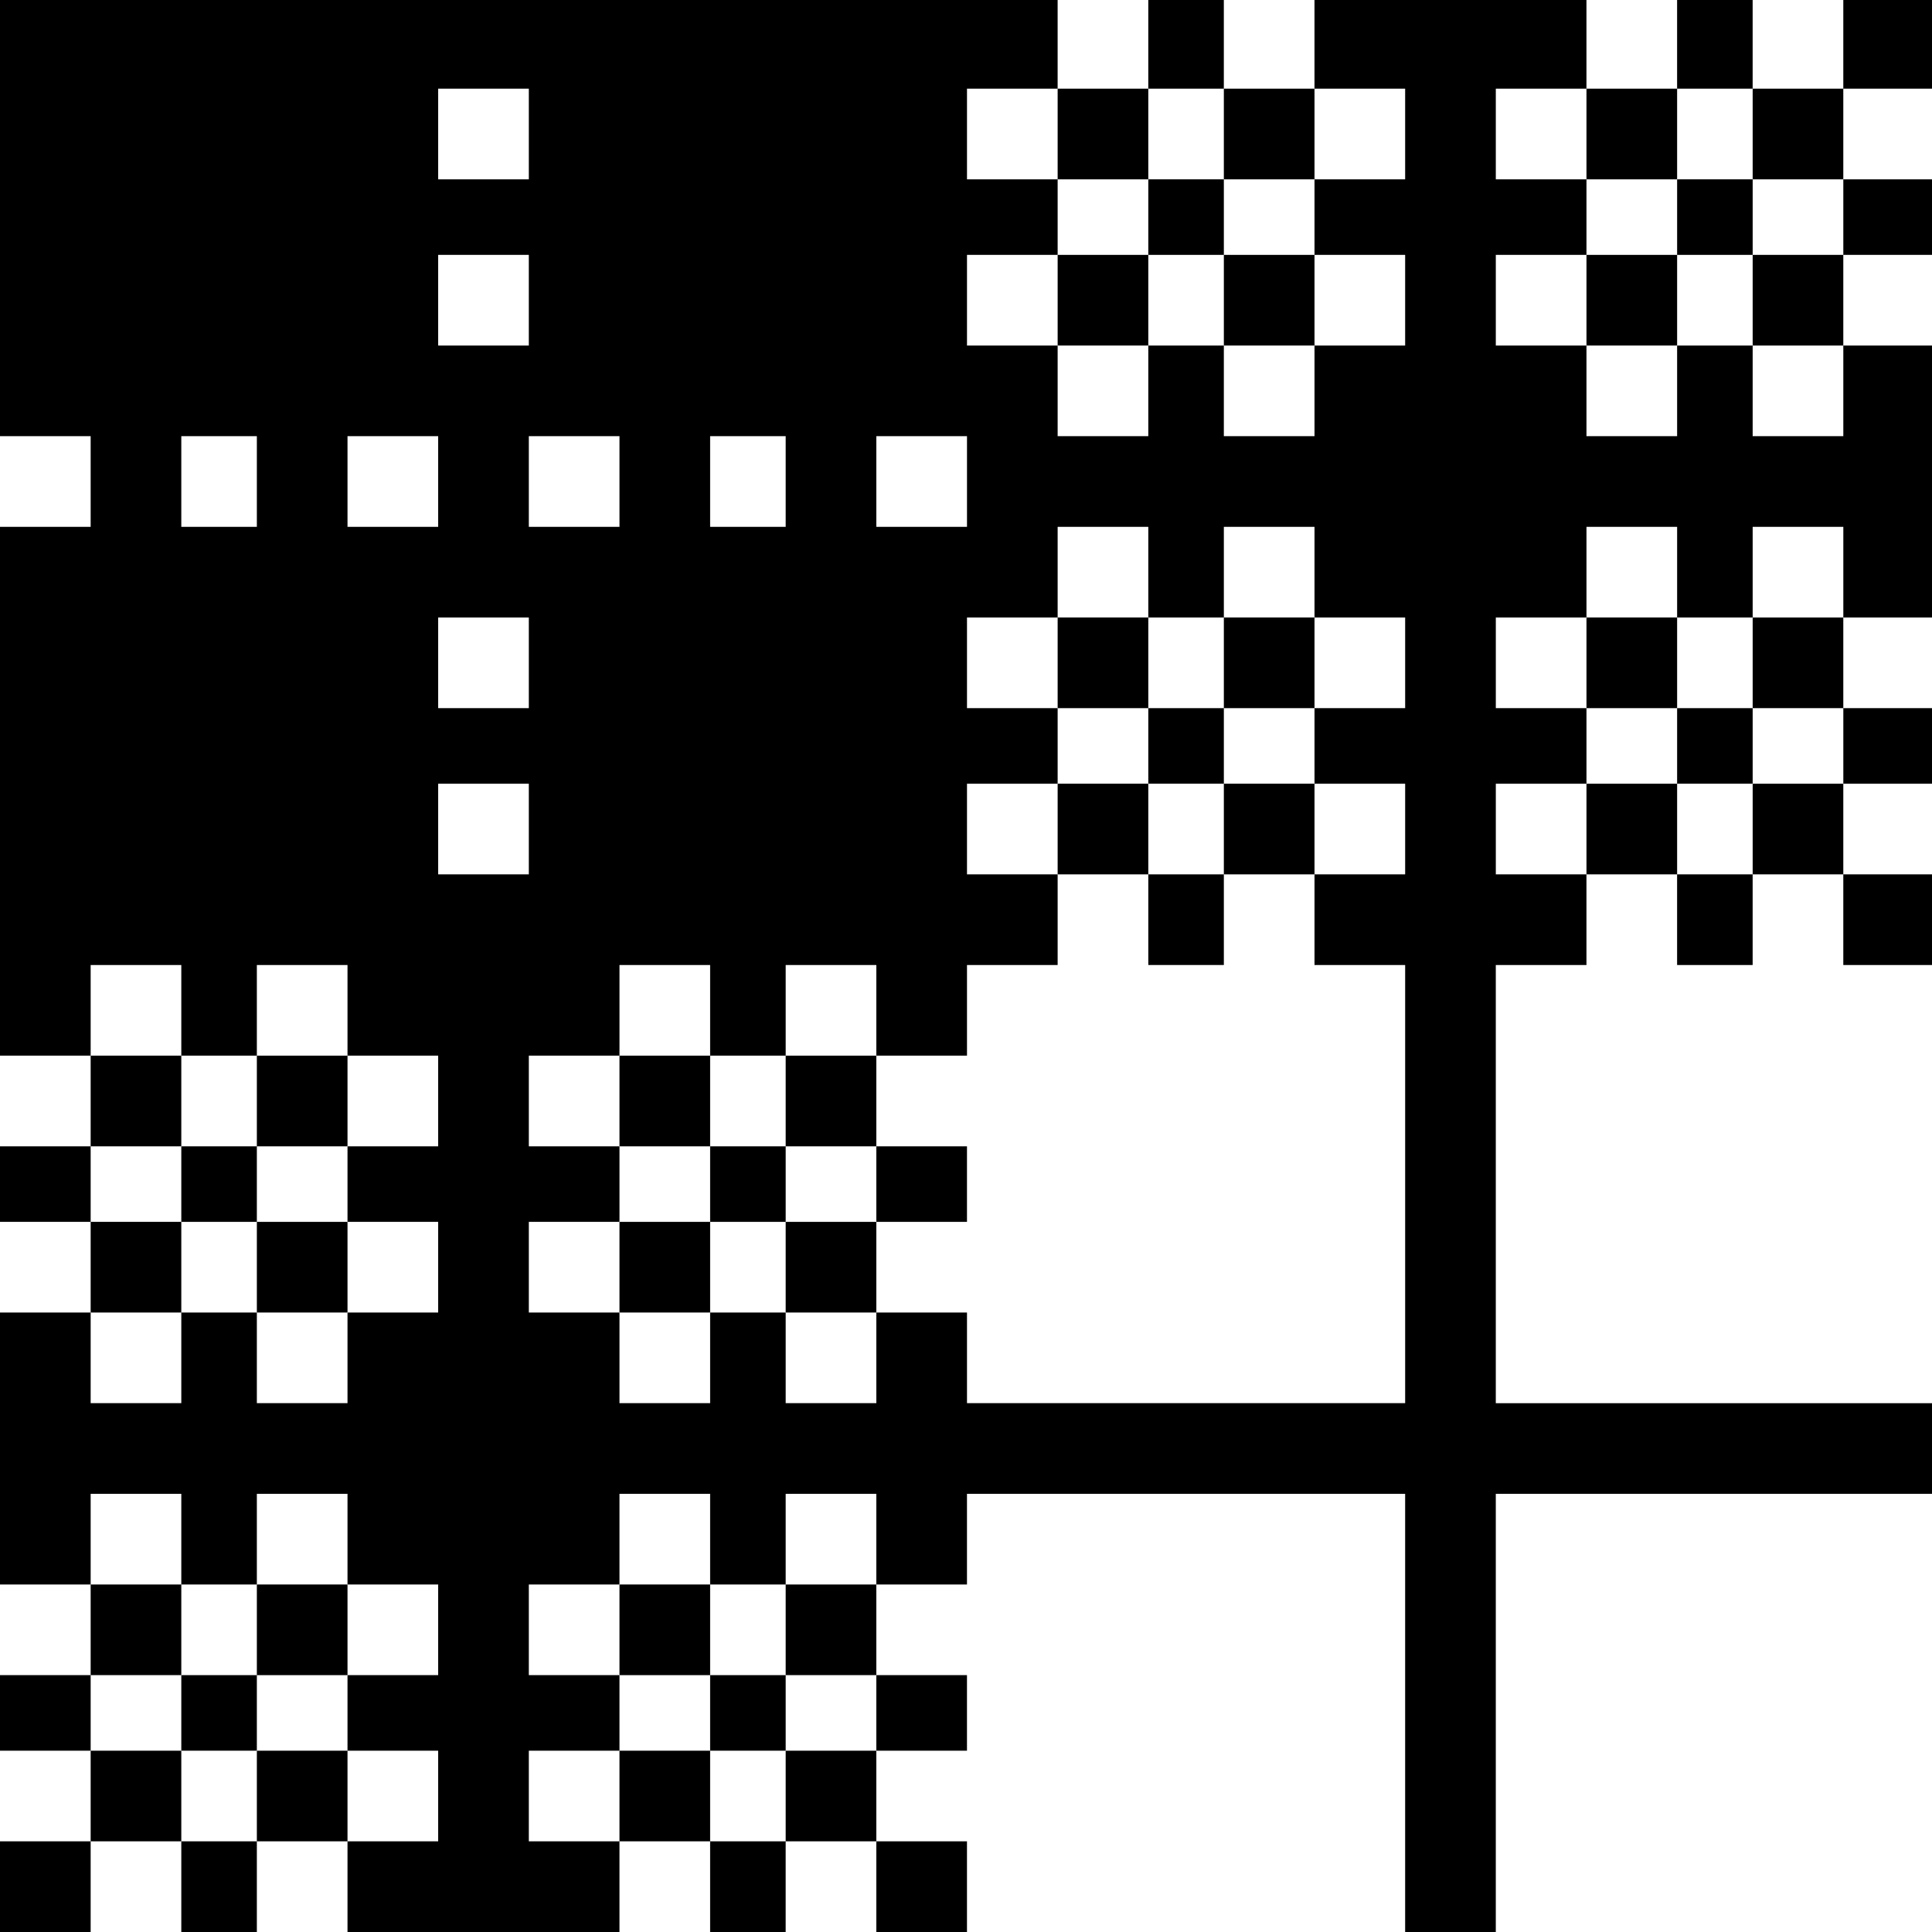 <?xml version="1.0" standalone="no"?>
<!DOCTYPE svg PUBLIC "-//W3C//DTD SVG 20010904//EN"
 "http://www.w3.org/TR/2001/REC-SVG-20010904/DTD/svg10.dtd">
<svg version="1.0" xmlns="http://www.w3.org/2000/svg"
 width="468pt" height="468pt" viewBox="0 0 468 468"
 preserveAspectRatio="xMidYMid meet">
<g transform="translate(0,468) scale(0.366,-0.366)"
fill="#000000" stroke="none">
<path d="M0 1135 l0 -145 30 0 30 0 0 -30 0 -30 -30 0 -30 0 0 -175 0 -175 30
0 30 0 0 -30 0 -30 -30 0 -30 0 0 -25 0 -25 30 0 30 0 0 -30 0 -30 -30 0 -30
0 0 -90 0 -90 30 0 30 0 0 -30 0 -30 -30 0 -30 0 0 -25 0 -25 30 0 30 0 0 -30
0 -30 -30 0 -30 0 0 -30 0 -30 30 0 30 0 0 30 0 30 30 0 30 0 0 -30 0 -30 25
0 25 0 0 30 0 30 30 0 30 0 0 -30 0 -30 90 0 90 0 0 30 0 30 30 0 30 0 0 -30
0 -30 25 0 25 0 0 30 0 30 30 0 30 0 0 -30 0 -30 30 0 30 0 0 30 0 30 -30 0
-30 0 0 30 0 30 30 0 30 0 0 25 0 25 -30 0 -30 0 0 30 0 30 30 0 30 0 0 30 0
30 145 0 145 0 0 -145 0 -145 30 0 30 0 0 145 0 145 145 0 145 0 0 30 0 30
-145 0 -145 0 0 145 0 145 30 0 30 0 0 30 0 30 30 0 30 0 0 -30 0 -30 25 0 25
0 0 30 0 30 30 0 30 0 0 -30 0 -30 30 0 30 0 0 30 0 30 -30 0 -30 0 0 30 0 30
30 0 30 0 0 25 0 25 -30 0 -30 0 0 30 0 30 30 0 30 0 0 90 0 90 -30 0 -30 0 0
30 0 30 30 0 30 0 0 25 0 25 -30 0 -30 0 0 30 0 30 30 0 30 0 0 30 0 30 -30 0
-30 0 0 -30 0 -30 -30 0 -30 0 0 30 0 30 -25 0 -25 0 0 -30 0 -30 -30 0 -30 0
0 30 0 30 -90 0 -90 0 0 -30 0 -30 -30 0 -30 0 0 30 0 30 -25 0 -25 0 0 -30 0
-30 -30 0 -30 0 0 30 0 30 -350 0 -350 0 0 -145z m350 55 l0 -30 -30 0 -30 0
0 30 0 30 30 0 30 0 0 -30z m350 0 l0 -30 30 0 30 0 0 30 0 30 25 0 25 0 0
-30 0 -30 30 0 30 0 0 30 0 30 30 0 30 0 0 -30 0 -30 -30 0 -30 0 0 -25 0 -25
30 0 30 0 0 -30 0 -30 -30 0 -30 0 0 -30 0 -30 -30 0 -30 0 0 30 0 30 -25 0
-25 0 0 -30 0 -30 -30 0 -30 0 0 30 0 30 -30 0 -30 0 0 30 0 30 30 0 30 0 0
25 0 25 -30 0 -30 0 0 30 0 30 30 0 30 0 0 -30z m350 0 l0 -30 30 0 30 0 0 30
0 30 25 0 25 0 0 -30 0 -30 30 0 30 0 0 -25 0 -25 -30 0 -30 0 0 -30 0 -30 30
0 30 0 0 -30 0 -30 -30 0 -30 0 0 30 0 30 -25 0 -25 0 0 -30 0 -30 -30 0 -30
0 0 30 0 30 -30 0 -30 0 0 30 0 30 30 0 30 0 0 25 0 25 -30 0 -30 0 0 30 0 30
30 0 30 0 0 -30z m-700 -110 l0 -30 -30 0 -30 0 0 30 0 30 30 0 30 0 0 -30z
m-180 -120 l0 -30 -25 0 -25 0 0 30 0 30 25 0 25 0 0 -30z m120 0 l0 -30 -30
0 -30 0 0 30 0 30 30 0 30 0 0 -30z m120 0 l0 -30 -30 0 -30 0 0 30 0 30 30 0
30 0 0 -30z m110 0 l0 -30 -25 0 -25 0 0 30 0 30 25 0 25 0 0 -30z m120 0 l0
-30 -30 0 -30 0 0 30 0 30 30 0 30 0 0 -30z m120 -60 l0 -30 25 0 25 0 0 30 0
30 30 0 30 0 0 -30 0 -30 30 0 30 0 0 -30 0 -30 -30 0 -30 0 0 -25 0 -25 30 0
30 0 0 -30 0 -30 -30 0 -30 0 0 -30 0 -30 30 0 30 0 0 -145 0 -145 -145 0
-145 0 0 30 0 30 -30 0 -30 0 0 -30 0 -30 -30 0 -30 0 0 30 0 30 -25 0 -25 0
0 -30 0 -30 -30 0 -30 0 0 30 0 30 -30 0 -30 0 0 30 0 30 30 0 30 0 0 25 0 25
-30 0 -30 0 0 30 0 30 30 0 30 0 0 30 0 30 30 0 30 0 0 -30 0 -30 25 0 25 0 0
30 0 30 30 0 30 0 0 -30 0 -30 30 0 30 0 0 30 0 30 30 0 30 0 0 30 0 30 -30 0
-30 0 0 30 0 30 30 0 30 0 0 25 0 25 -30 0 -30 0 0 30 0 30 30 0 30 0 0 30 0
30 30 0 30 0 0 -30z m350 0 l0 -30 25 0 25 0 0 30 0 30 30 0 30 0 0 -30 0 -30
-30 0 -30 0 0 -30 0 -30 30 0 30 0 0 -25 0 -25 -30 0 -30 0 0 -30 0 -30 -25 0
-25 0 0 30 0 30 -30 0 -30 0 0 -30 0 -30 -30 0 -30 0 0 30 0 30 30 0 30 0 0
25 0 25 -30 0 -30 0 0 30 0 30 30 0 30 0 0 30 0 30 30 0 30 0 0 -30z m-760
-60 l0 -30 -30 0 -30 0 0 30 0 30 30 0 30 0 0 -30z m0 -110 l0 -30 -30 0 -30
0 0 30 0 30 30 0 30 0 0 -30z m-230 -120 l0 -30 25 0 25 0 0 30 0 30 30 0 30
0 0 -30 0 -30 30 0 30 0 0 -30 0 -30 -30 0 -30 0 0 -25 0 -25 30 0 30 0 0 -30
0 -30 -30 0 -30 0 0 -30 0 -30 -30 0 -30 0 0 30 0 30 -25 0 -25 0 0 -30 0 -30
-30 0 -30 0 0 30 0 30 30 0 30 0 0 30 0 30 -30 0 -30 0 0 25 0 25 30 0 30 0 0
30 0 30 -30 0 -30 0 0 30 0 30 30 0 30 0 0 -30z m0 -350 l0 -30 25 0 25 0 0
30 0 30 30 0 30 0 0 -30 0 -30 30 0 30 0 0 -30 0 -30 -30 0 -30 0 0 -25 0 -25
30 0 30 0 0 -30 0 -30 -30 0 -30 0 0 30 0 30 -30 0 -30 0 0 -30 0 -30 -25 0
-25 0 0 30 0 30 -30 0 -30 0 0 25 0 25 30 0 30 0 0 30 0 30 -30 0 -30 0 0 30
0 30 30 0 30 0 0 -30z m350 0 l0 -30 25 0 25 0 0 30 0 30 30 0 30 0 0 -30 0
-30 -30 0 -30 0 0 -30 0 -30 30 0 30 0 0 -25 0 -25 -30 0 -30 0 0 -30 0 -30
-25 0 -25 0 0 30 0 30 -30 0 -30 0 0 -30 0 -30 -30 0 -30 0 0 30 0 30 30 0 30
0 0 25 0 25 -30 0 -30 0 0 30 0 30 30 0 30 0 0 30 0 30 30 0 30 0 0 -30z"/>
<path d="M760 1135 l0 -25 -30 0 -30 0 0 -30 0 -30 30 0 30 0 0 30 0 30 25 0
25 0 0 -30 0 -30 30 0 30 0 0 30 0 30 -30 0 -30 0 0 25 0 25 -25 0 -25 0 0
-25z"/>
<path d="M1110 1135 l0 -25 -30 0 -30 0 0 -30 0 -30 30 0 30 0 0 30 0 30 25 0
25 0 0 25 0 25 -25 0 -25 0 0 -25z"/>
<path d="M700 840 l0 -30 30 0 30 0 0 -25 0 -25 -30 0 -30 0 0 -30 0 -30 30 0
30 0 0 -30 0 -30 25 0 25 0 0 30 0 30 30 0 30 0 0 30 0 30 -30 0 -30 0 0 25 0
25 30 0 30 0 0 30 0 30 -30 0 -30 0 0 -30 0 -30 -25 0 -25 0 0 30 0 30 -30 0
-30 0 0 -30z m110 -110 l0 -30 -25 0 -25 0 0 30 0 30 25 0 25 0 0 -30z"/>
<path d="M410 550 l0 -30 30 0 30 0 0 -25 0 -25 -30 0 -30 0 0 -30 0 -30 30 0
30 0 0 30 0 30 25 0 25 0 0 -30 0 -30 30 0 30 0 0 30 0 30 30 0 30 0 0 25 0
25 -30 0 -30 0 0 30 0 30 -30 0 -30 0 0 -30 0 -30 -25 0 -25 0 0 30 0 30 -30
0 -30 0 0 -30z m170 -55 l0 -25 -30 0 -30 0 0 25 0 25 30 0 30 0 0 -25z"/>
<path d="M1050 840 l0 -30 30 0 30 0 0 -25 0 -25 25 0 25 0 0 25 0 25 -25 0
-25 0 0 30 0 30 -30 0 -30 0 0 -30z"/>
<path d="M170 550 l0 -30 -25 0 -25 0 0 -25 0 -25 25 0 25 0 0 -30 0 -30 30 0
30 0 0 30 0 30 -30 0 -30 0 0 25 0 25 30 0 30 0 0 30 0 30 -30 0 -30 0 0 -30z"/>
<path d="M170 200 l0 -30 -25 0 -25 0 0 -25 0 -25 25 0 25 0 0 25 0 25 30 0
30 0 0 30 0 30 -30 0 -30 0 0 -30z"/>
<path d="M410 200 l0 -30 30 0 30 0 0 -25 0 -25 25 0 25 0 0 25 0 25 -25 0
-25 0 0 30 0 30 -30 0 -30 0 0 -30z"/>
</g>
</svg>
